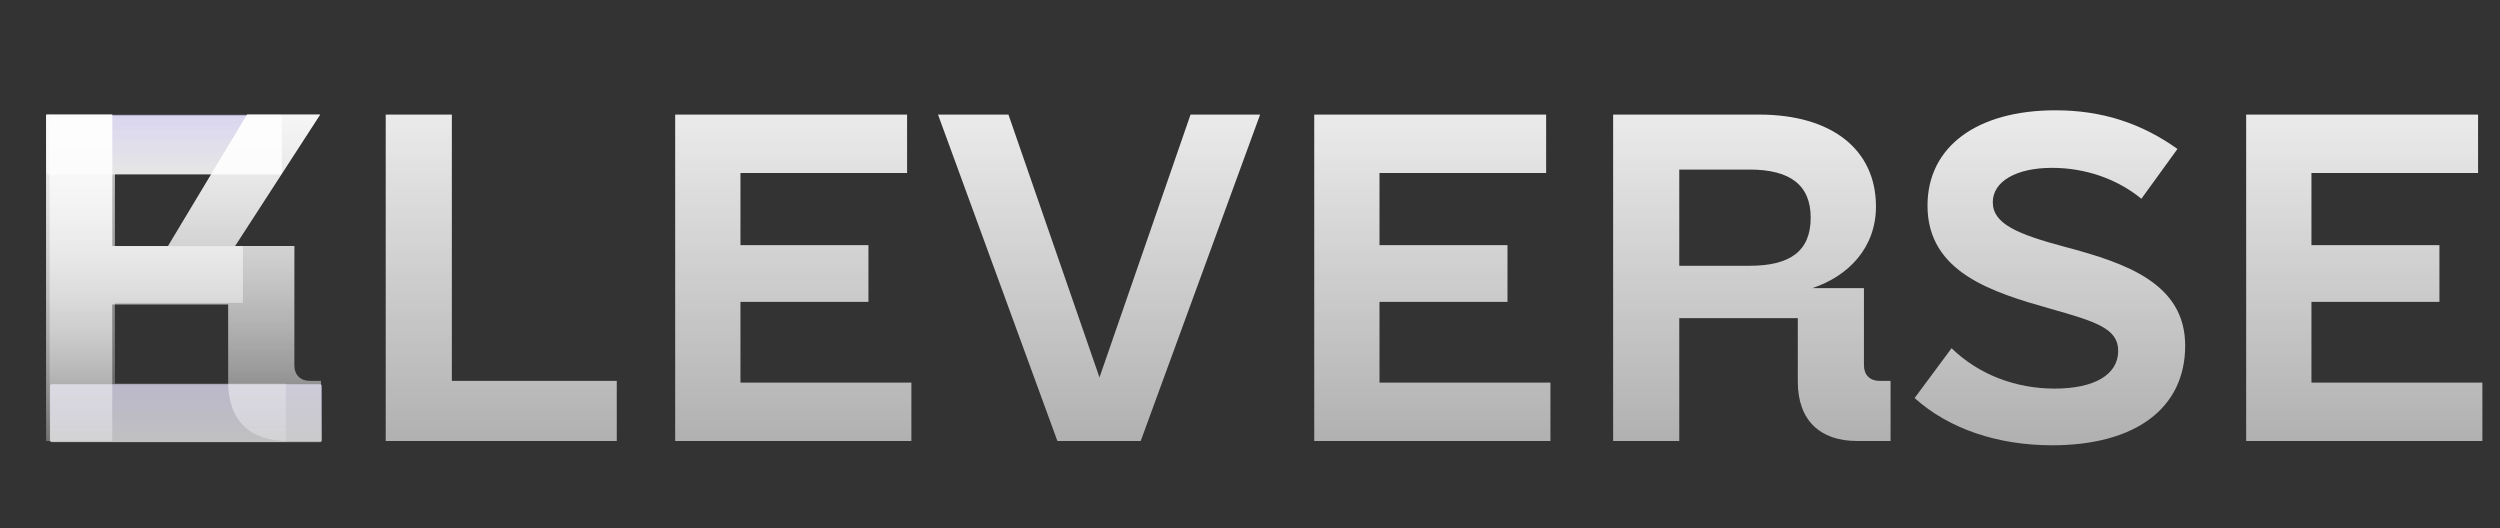 <svg width="2381" height="503" viewBox="0 0 2381 503" fill="none" xmlns="http://www.w3.org/2000/svg">
<rect x="0" y="0" width="2381" height="503" fill="#333333" stroke="none"/>
<path d="M430.347 362.737H587.412V420H367.357V109.142H430.347V362.737ZM705.211 364.373H868.002V420H643.039V109.142H863.912V164.769H705.211V233.485H827.1V287.476H705.211V364.373ZM1133.87 109.142H1200.13L1086.42 420H1007.07L893.362 109.142H960.442L1047.15 359.464L1133.87 109.142ZM1313.84 364.373H1476.63V420H1251.67V109.142H1472.54V164.769H1313.84V233.485H1435.73V287.476H1313.84V364.373ZM1789.94 362.737H1800.58V420H1768.67C1733.5 420 1712.23 400.367 1712.23 363.555V303.019H1599.34V420H1536.35V109.142H1675.42C1744.95 109.142 1786.67 142.682 1786.67 196.673C1786.67 235.939 1760.49 262.935 1726.13 274.387H1775.22V348.012C1775.22 357.01 1780.94 362.737 1789.94 362.737ZM1666.42 161.497H1599.34V253.118H1666.42C1704.87 253.118 1724.5 239.211 1724.5 207.307C1724.5 176.222 1704.87 161.497 1666.42 161.497ZM1954.37 424.09C1902.83 424.09 1856.2 408.547 1823.48 379.098L1858.66 331.651C1884.84 357.01 1920.01 370.099 1956.82 370.099C1994.45 370.099 2017.36 357.01 2017.36 334.105C2017.36 312.836 1996.09 306.291 1952.73 294.021C1897.93 278.478 1835.75 259.663 1835.75 195.855C1835.75 139.409 1883.2 105.051 1957.64 105.051C2001.82 105.051 2039.45 117.322 2073.81 141.864L2039.45 189.31C2016.54 170.495 1986.27 159.861 1954.37 159.861C1920.01 159.861 1897.93 172.949 1897.93 192.583C1897.93 213.034 1920.83 222.85 1966.64 235.121C2025.54 250.664 2081.17 270.297 2081.17 329.197C2081.17 388.914 2033.72 424.09 1954.37 424.09ZM2201.42 364.373H2364.21V420H2139.25V109.142H2360.12V164.769H2201.42V233.485H2323.31V287.476H2201.42V364.373Z" fill="url(#paint0_linear_415_149)"/>
<rect x="47.689" y="365.897" width="258.844" height="55.182" rx="1.707" fill="url(#paint1_linear_415_149)"/>
<path d="M109.459 365.336V288.439H231.349V234.448H109.459V165.732H268.161V110.105H47.288V420.963H272.251V365.336H109.459Z" fill="url(#paint2_linear_415_149)"/>
<rect x="44.276" y="109.329" width="224.142" height="56.889" rx="2.276" fill="url(#paint3_linear_415_149)"/>
<path d="M295.037 362.737C286.038 362.737 280.312 357.01 280.312 348.012V234.303H223.866L304.853 109.142H235.319L160.059 234.303H106.885V109.142H43.896V420H106.885V289.93H217.322V363.555C217.322 400.367 237.773 420 273.767 420H305.671V362.737H295.037Z" fill="url(#paint4_linear_415_149)"/>
<path d="M295.037 362.737C286.038 362.737 280.312 357.01 280.312 348.012V234.303H223.866L304.853 109.142H235.319L160.059 234.303H106.885V109.142H43.896V420H106.885V289.93H217.322V363.555C217.322 400.367 237.773 420 273.767 420H305.671V362.737H295.037Z" fill="url(#paint5_linear_415_149)"/>
<defs>
<linearGradient id="paint0_linear_415_149" x1="1352.5" y1="0" x2="1352.5" y2="502" gradientUnits="userSpaceOnUse">
<stop stop-color="white"/>
<stop offset="1" stop-color="white" stop-opacity="0.54"/>
</linearGradient>
<linearGradient id="paint1_linear_415_149" x1="177.111" y1="365.897" x2="177.111" y2="421.08" gradientUnits="userSpaceOnUse">
<stop stop-color="#DDD8FF" stop-opacity="0.65"/>
<stop offset="1" stop-color="white" stop-opacity="0.63"/>
</linearGradient>
<linearGradient id="paint2_linear_415_149" x1="146.431" y1="0.963" x2="146.431" y2="502.963" gradientUnits="userSpaceOnUse">
<stop stop-color="white"/>
<stop offset="1" stop-color="white" stop-opacity="0"/>
</linearGradient>
<linearGradient id="paint3_linear_415_149" x1="156.347" y1="109.329" x2="156.347" y2="166.218" gradientUnits="userSpaceOnUse">
<stop stop-color="#DDD8FF" stop-opacity="0.65"/>
<stop offset="1" stop-color="white" stop-opacity="0.63"/>
</linearGradient>
<linearGradient id="paint4_linear_415_149" x1="162.486" y1="0" x2="162.486" y2="502" gradientUnits="userSpaceOnUse">
<stop stop-color="white"/>
<stop offset="1" stop-color="white" stop-opacity="0"/>
</linearGradient>
<linearGradient id="paint5_linear_415_149" x1="162.486" y1="0" x2="162.486" y2="502" gradientUnits="userSpaceOnUse">
<stop stop-color="white"/>
<stop offset="1" stop-color="white" stop-opacity="0"/>
</linearGradient>
</defs>
</svg>
